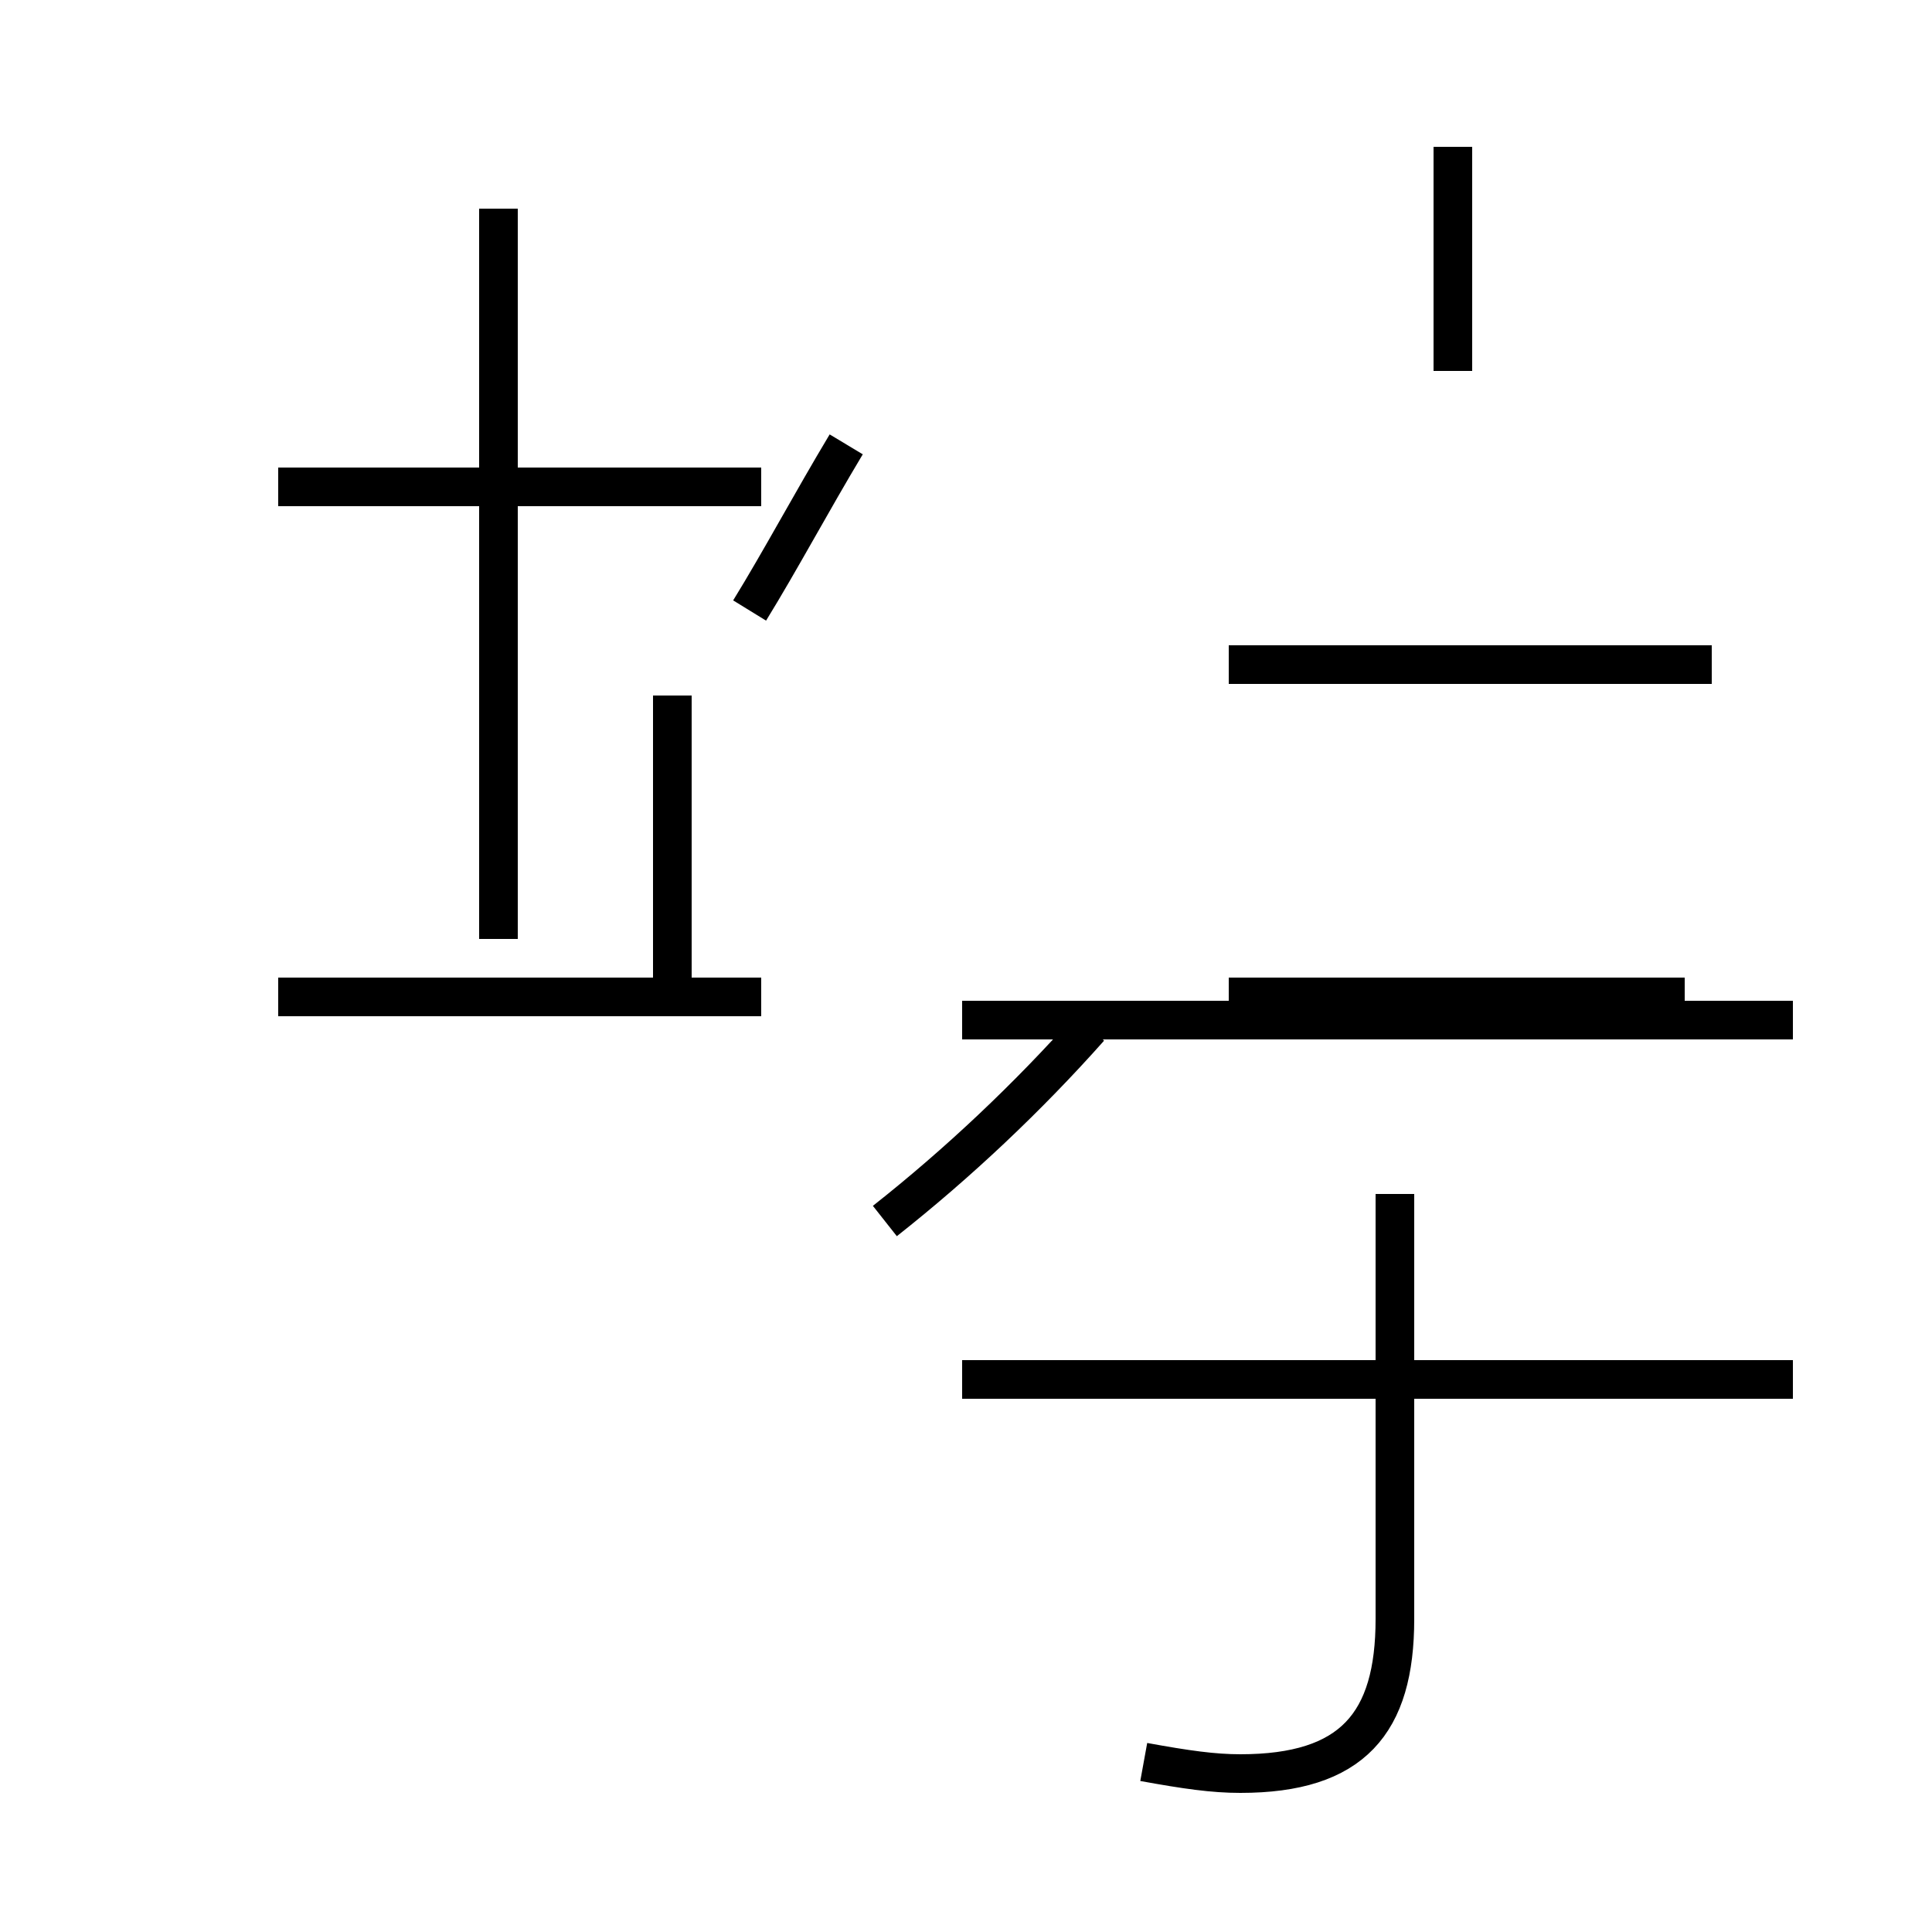 <?xml version='1.0' encoding='utf8'?>
<svg viewBox="0.0 -44.0 50.0 50.0" version="1.1" xmlns="http://www.w3.org/2000/svg">
<rect x="0.0" y="-44.0" width="50.0" height="50.0" fill="#808080" stroke="none"/>
<rect x="-1000" y="-1000" width="2000" height="2000" stroke="white" fill="white"/>
<g style="fill:none; stroke:#000000;  stroke-width:1">
<path d="M 19.7 31.4 L 7.2 31.4 M 12.9 38.6 L 12.9 19.7 M 19.7 18.2 L 7.2 18.2 M 17.4 18.2 L 17.4 26.0 M 19.4 28.2 C 20.2 29.5 21.0 31.0 21.9 32.5 M 22.9 12.4 C 24.8 13.9 26.6 15.6 28.2 17.4 M 29.6 -1.6 C 30.7 -1.8 31.4 -1.9 32.1 -1.9 C 35.0 -1.9 36.1 -0.6 36.1 2.1 L 36.1 13.1 M 46.4 8.3 L 24.9 8.3 M 46.4 17.6 L 24.9 17.6 M 40.6 26.8 L 37.6 26.8 M 43.6 18.2 L 31.8 18.2 M 44.3 26.8 L 31.8 26.8 M 37.6 34.4 L 37.6 40.2 " transform="scale(1, -1)" />
</g>
</svg>